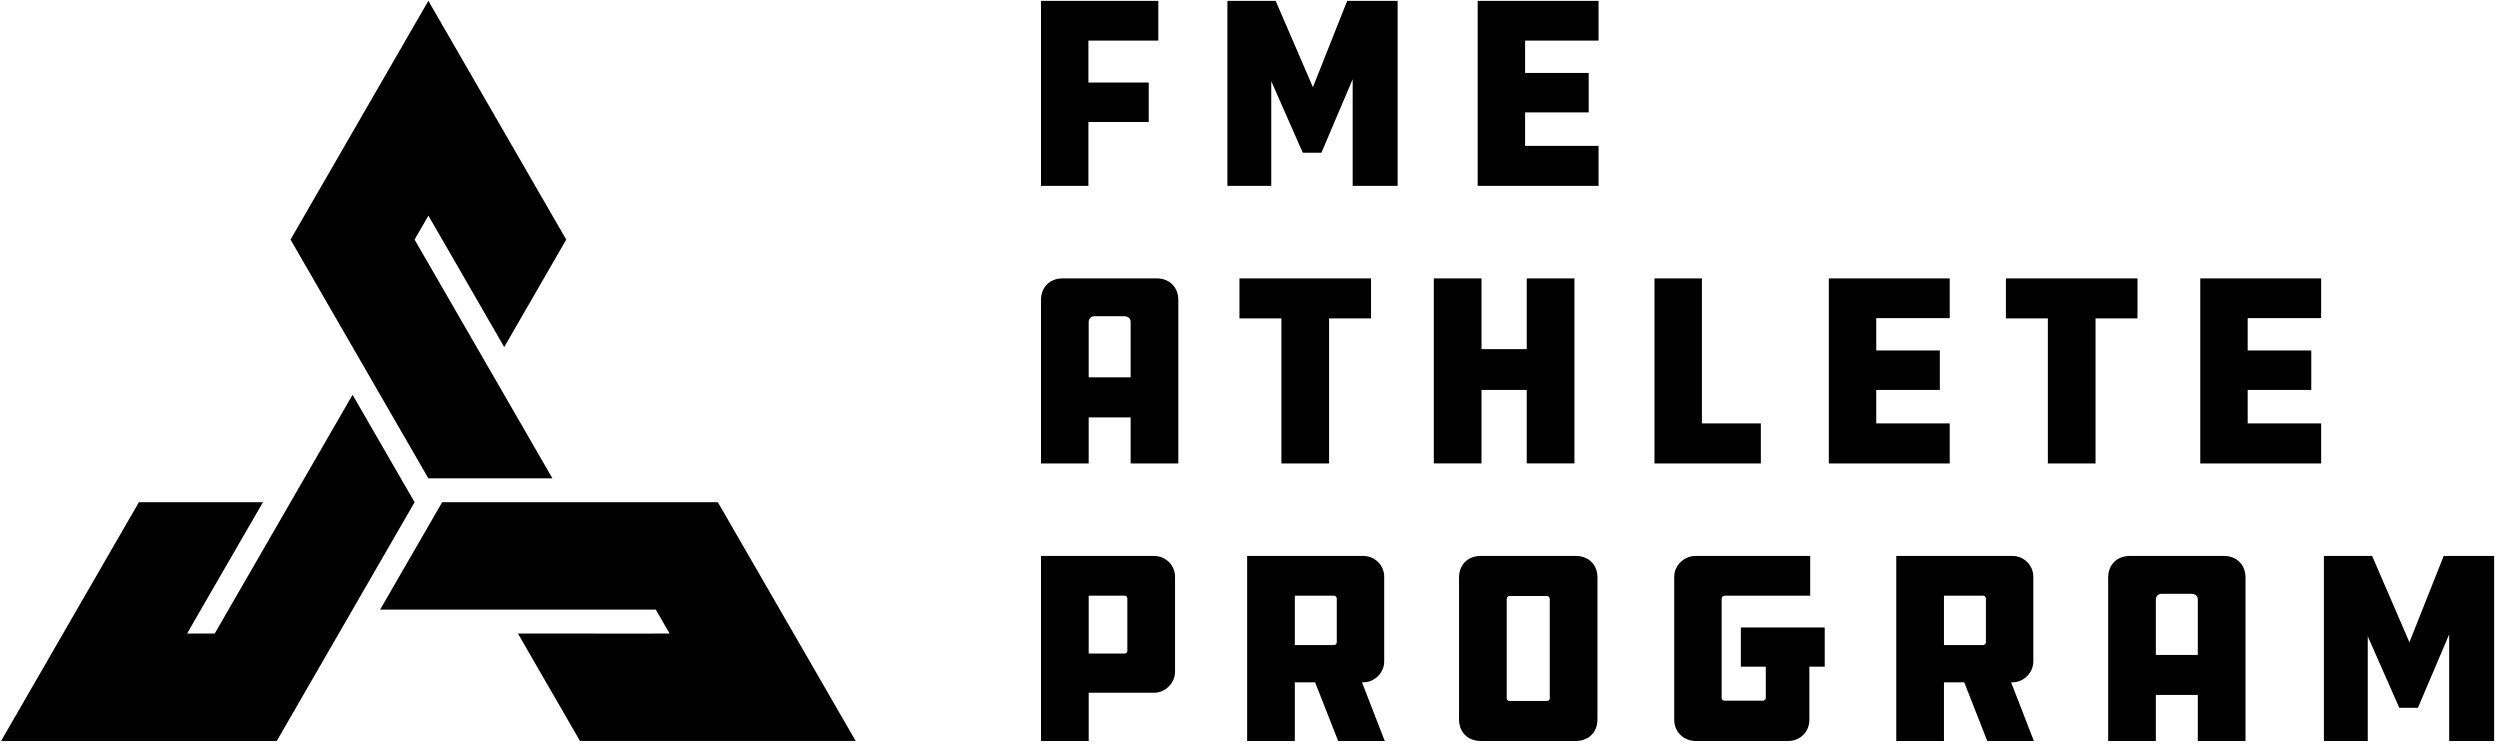 <svg xmlns="http://www.w3.org/2000/svg" viewBox="0 0 519 155">
  <title>FME Athlete Program</title>
  <g fill="currentColor">
    <path fill-rule="evenodd" d="M239.396 115.242C241.73 115.242 243.721 117.121 243.721 119.568L243.721 139.315C243.721 141.591 241.73 143.64 239.396 143.64L225.795 143.64 225.795 153.656 215.893 153.656 215.893 115.242 239.396 115.242zM326.921 115.242C329.596 115.242 331.417 117.063 331.417 119.738L331.417 149.16C331.417 151.835 329.596 153.656 326.921 153.656L307.174 153.656C304.499 153.656 302.678 151.835 302.678 149.16L302.678 119.738C302.678 117.063 304.499 115.242 307.174 115.242L326.921 115.242zM375.578 115.242L375.578 123.494 357.766 123.494C357.481 123.494 357.197 123.779 357.197 124.12L357.197 144.721C357.197 145.063 357.481 145.29 357.766 145.29L365.733 145.29C366.132 145.29 366.36 145.063 366.36 144.721L366.36 138.233 361.181 138.233 361.181 130.096 378.595 130.096 378.595 138.233 375.407 138.233 375.407 149.274C375.407 151.778 373.473 153.656 371.026 153.656L351.791 153.656C349.344 153.656 347.352 151.778 347.352 149.274L347.352 119.568C347.352 117.234 349.344 115.242 351.791 115.242L375.578 115.242zM492.24 115.243L499.979 133.169 507.093 115.243 517.565 115.243 517.565 153.656 508.232 153.656 508.232 131.519 501.744 146.77 497.874 146.77 491.33 131.917 491.33 153.656 482.225 153.656 482.225 115.243 492.24 115.243zM282.817 115.242C285.15 115.242 287.142 117.12 287.142 119.567L287.142 137.152C287.142 139.485 285.15 141.477 282.817 141.477L282.532 141.477 287.256 153.655 277.581 153.655 272.801 141.477 268.59 141.477 268.59 153.655 258.689 153.655 258.689 115.242 282.817 115.242zM417.576 115.242C419.909 115.242 421.901 117.12 421.901 119.567L421.901 137.152C421.901 139.485 419.909 141.477 417.576 141.477L417.291 141.477 422.015 153.655 412.34 153.655 407.56 141.477 403.349 141.477 403.349 153.655 393.448 153.655 393.448 115.242 417.576 115.242zM461.452 115.242C464.127 115.242 465.949 117.063 465.949 119.738L465.949 153.655 456.046 153.655 456.046 144.095 447.339 144.095 447.339 153.655 437.438 153.655 437.438 119.738C437.438 117.063 439.259 115.242 441.933 115.242L461.452 115.242zM320.888 123.551L313.092 123.551C312.864 123.551 312.58 123.835 312.58 124.177L312.58 144.835C312.58 145.119 312.864 145.347 313.092 145.347L320.888 145.347C321.23 145.347 321.515 145.119 321.515 144.835L321.515 124.177C321.515 123.835 321.23 123.551 320.888 123.551zM454.68 123.096L448.534 123.096C447.853 123.096 447.339 123.608 447.339 124.234L447.339 135.786 456.046 135.786 456.046 124.234C456.046 123.551 455.478 123.096 454.68 123.096zM233.307 123.494L225.795 123.494 225.795 135.502 233.307 135.502C233.591 135.502 233.819 135.218 233.819 134.99L233.819 124.064C233.819 123.779 233.591 123.494 233.307 123.494zM411.544 123.494L403.349 123.494 403.349 133.738 411.544 133.738C411.771 133.738 412.056 133.453 412.056 133.225L412.056 124.063C412.056 123.778 411.771 123.494 411.544 123.494zM276.785 123.494L268.59 123.494 268.59 133.738 276.785 133.738C277.012 133.738 277.297 133.453 277.297 133.225L277.297 124.063C277.297 123.778 277.012 123.494 276.785 123.494zM443.526 57.623L443.526 65.932 434.818 65.932 434.818 96.037 424.918 96.037 424.918 65.932 416.211 65.932 416.211 57.623 443.526 57.623zM481.655 57.623L481.655 65.875 466.403 65.875 466.403 72.59 479.606 72.59 479.606 80.785 466.403 80.785 466.403 87.728 481.655 87.728 481.655 96.037 456.558 96.037 456.558 57.623 481.655 57.623zM404.544 57.623L404.544 65.875 389.293 65.875 389.293 72.59 402.495 72.59 402.495 80.785 389.293 80.785 389.293 87.728 404.544 87.728 404.544 96.037 379.448 96.037 379.448 57.623 404.544 57.623zM284.411 57.623L284.411 65.932 275.704 65.932 275.704 96.037 265.802 96.037 265.802 65.932 257.095 65.932 257.095 57.623 284.411 57.623zM239.908 57.623C242.583 57.623 244.404 59.444 244.404 62.119L244.404 96.037 234.502 96.037 234.502 86.476 225.794 86.476 225.794 96.037 215.893 96.037 215.893 62.119C215.893 59.444 217.714 57.623 220.389 57.623L239.908 57.623zM353.099 57.623L353.099 87.728 365.334 87.728 365.334 96.037 343.254 96.037 343.254 57.623 353.099 57.623zM307.345 57.622L307.345 72.305 316.734 72.305 316.734 57.622 326.637 57.622 326.637 96.036 316.734 96.036 316.734 80.784 307.345 80.784 307.345 96.036 297.443 96.036 297.443 57.622 307.345 57.622zM233.136 65.477L226.989 65.477C226.307 65.477 225.794 65.989 225.794 66.615L225.794 78.167 234.502 78.167 234.502 66.615C234.502 65.932 233.932 65.477 233.136 65.477zM240.25.003L240.25 8.255 225.738 8.255 225.738 16.962 238.258 16.962 238.258 25.157 225.738 25.157 225.738 38.416 215.893 38.416 215.893.003 240.25.003zM264.606.003L272.345 17.929 279.459.003 289.93.003 289.93 38.416 280.597 38.416 280.597 16.279 274.11 31.53 270.24 31.53 263.695 16.677 263.695 38.416 254.591 38.416 254.591.003 264.606.003zM331.644.003L331.644 8.255 316.393 8.255 316.393 14.97 329.595 14.97 329.595 23.165 316.393 23.165 316.393 30.108 331.644 30.108 331.644 38.416 306.548 38.416 306.548.003 331.644.003zM72.974 81.785L85.851 104.09 57.234 153.656 5.68434189e-14 153.656 28.62 104.084 54.376 104.084 41.47 126.402 38.632 131.351 44.357 131.351 72.974 81.785zM148.806 104.084L177.423 153.65 120.182 153.65 107.305 131.346 133.085 131.363 138.79 131.346 135.929 126.388 78.694 126.388 91.572 104.084 148.806 104.084zM88.713 2.84217094e-14L117.334 49.572 104.456 71.876 91.581 49.541 88.714 44.609 85.851 49.566 114.469 99.133 88.713 99.132 60.096 49.566 88.713 2.84217094e-14z" transform="translate(.217 .172)"/>
  </g>
</svg>
